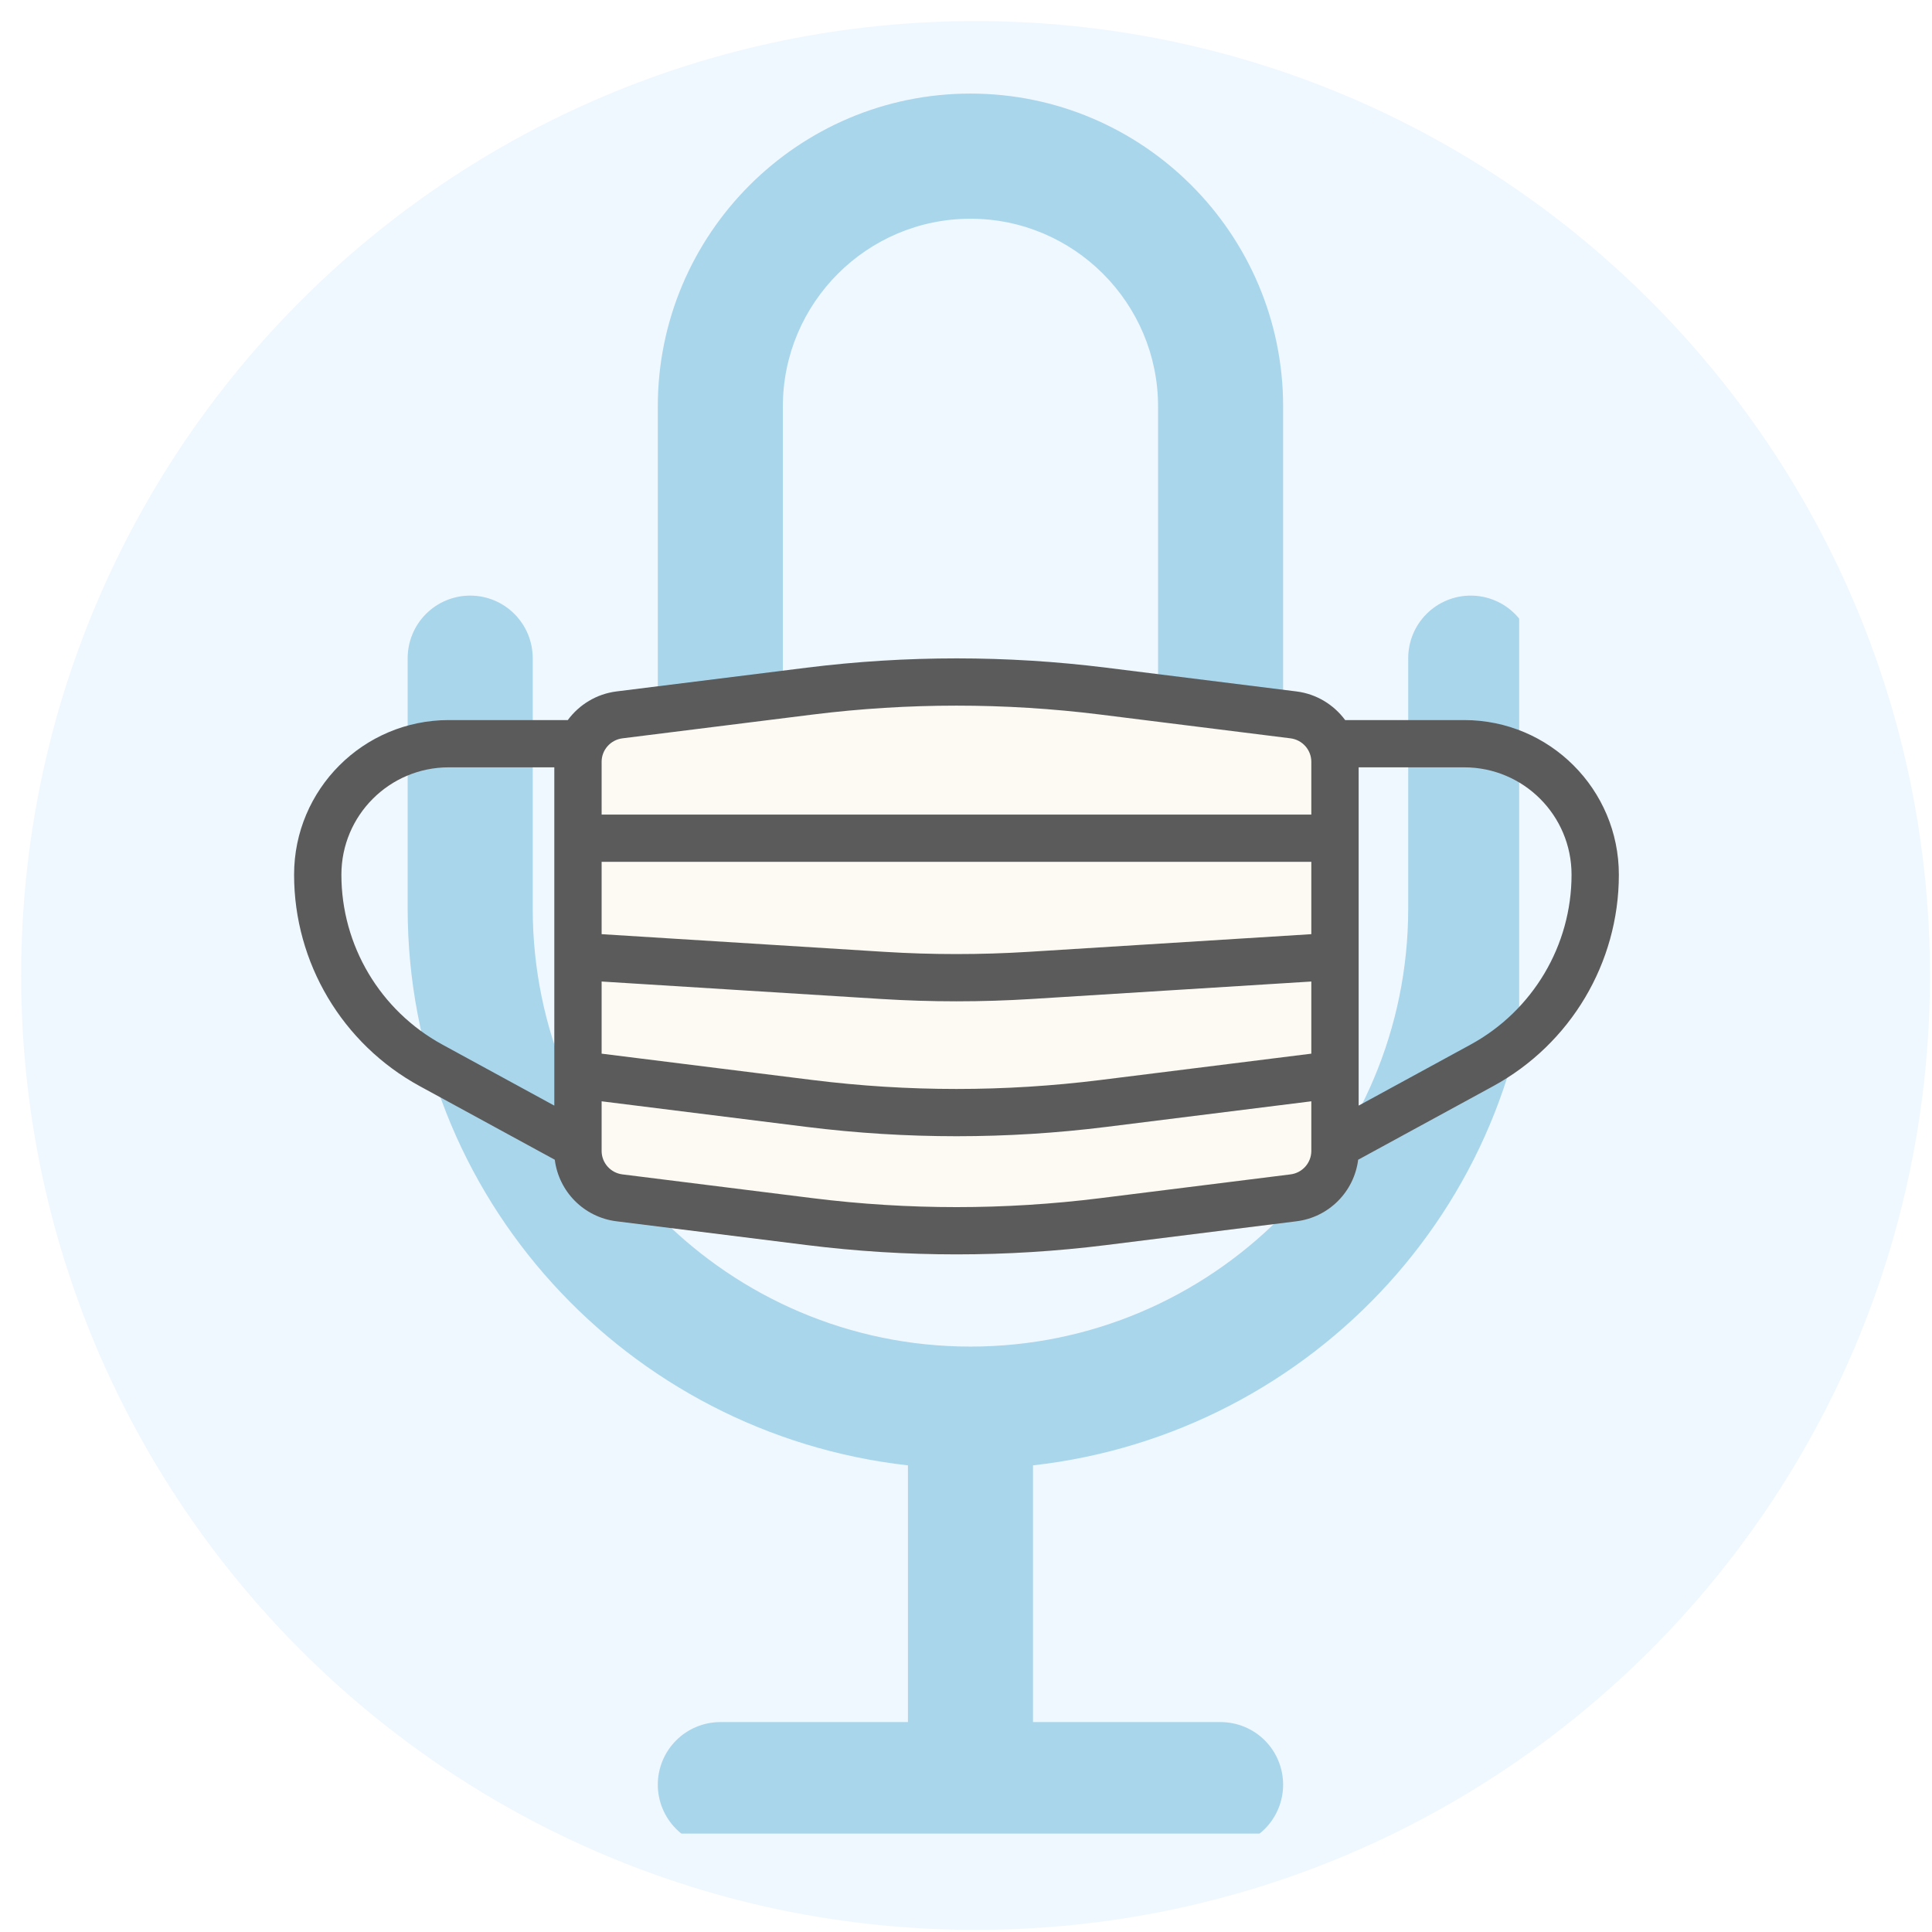 <?xml version="1.0" encoding="UTF-8" standalone="no" ?>
<!DOCTYPE svg PUBLIC "-//W3C//DTD SVG 1.1//EN" "http://www.w3.org/Graphics/SVG/1.1/DTD/svg11.dtd">
<svg xmlns="http://www.w3.org/2000/svg" xmlns:xlink="http://www.w3.org/1999/xlink" version="1.1" width="500" height="500" viewBox="0 0 500 500" xml:space="preserve">
<desc>Created with Fabric.js 4.6.0</desc>
<defs>
</defs>
<g transform="matrix(4.94 0 0 4.94 247.53 247.51)" id="w03qtxrg9HWCGDZdb03sz"  >
<filter id="SVGID_0" y="-21%" height="142%" x="-21%" width="142%" >
	<feGaussianBlur in="SourceAlpha" stdDeviation="0"></feGaussianBlur>
	<feOffset dx="1" dy="1" result="oBlur" ></feOffset>
	<feFlood flood-color="rgb(101,103,101)" flood-opacity="1"/>
	<feComposite in2="oBlur" operator="in" />
	<feMerge>
		<feMergeNode></feMergeNode>
		<feMergeNode in="SourceGraphic"></feMergeNode>
	</feMerge>
</filter>
<path style="stroke: rgb(229,199,150); stroke-width: 0; stroke-dasharray: none; stroke-linecap: butt; stroke-dashoffset: 0; stroke-linejoin: miter; stroke-miterlimit: 4; fill: rgb(240,248,255); fill-rule: nonzero; opacity: 1;filter: url(#SVGID_0);" vector-effect="non-scaling-stroke"  transform=" translate(0, 0)" d="M 0 -50 C 27.6 -50 50 -27.6 50 0 C 50 27.6 27.6 50 0 50 C -27.6 50 -50 27.6 -50 0 C -50 -27.6 -27.6 -50 0 -50 z" stroke-linecap="round" />
</g>
<g transform="matrix(1.21 0 0 1.21 247.53 166.35)" id="5Ek6qQRll702Yur2U4vYA"  >
<filter id="SVGID_1" y="-21%" height="142%" x="-22%" width="144%" >
	<feGaussianBlur in="SourceAlpha" stdDeviation="0"></feGaussianBlur>
	<feOffset dx="3" dy="3" result="oBlur" ></feOffset>
	<feFlood flood-color="rgb(101,103,101)" flood-opacity="0.5"/>
	<feComposite in2="oBlur" operator="in" />
	<feMerge>
		<feMergeNode></feMergeNode>
		<feMergeNode in="SourceGraphic"></feMergeNode>
	</feMerge>
</filter>
<path style="stroke: rgb(252,250,242); stroke-width: 0; stroke-dasharray: none; stroke-linecap: butt; stroke-dashoffset: 0; stroke-linejoin: miter; stroke-miterlimit: 4; fill: rgb(170,214,236); fill-rule: nonzero; opacity: 1;filter: url(#SVGID_1);" vector-effect="non-scaling-stroke"  transform=" translate(-187.41, -120.57)" d="M 187.406 241.043 C 224.293 241.043 254.281 211.004 254.281 174.113 L 254.281 67.031 C 254.281 30.141 224.293 0.105 187.406 0.105 C 150.52 0.105 120.531 30.141 120.531 67.031 L 120.531 174.113 C 120.531 211.004 150.52 241.043 187.406 241.043 Z M 147.281 67.031 C 147.281 44.891 165.285 26.875 187.406 26.875 C 209.527 26.875 227.531 44.891 227.531 67.031 L 227.531 174.113 C 227.531 196.254 209.527 214.27 187.406 214.27 C 165.285 214.27 147.281 196.254 147.281 174.113 Z M 147.281 67.031" stroke-linecap="round" />
</g>
<g transform="matrix(1.21 0 0 1.21 247.53 312.47)" id="HyloSI-47hGbpv4bSgilJ" clip-path="url(#CLIPPATH_6)"  >
<filter id="SVGID_2" y="-21%" height="142%" x="-21%" width="142%" >
	<feGaussianBlur in="SourceAlpha" stdDeviation="0"></feGaussianBlur>
	<feOffset dx="3" dy="3" result="oBlur" ></feOffset>
	<feFlood flood-color="rgb(101,103,101)" flood-opacity="0.5"/>
	<feComposite in2="oBlur" operator="in" />
	<feMerge>
		<feMergeNode></feMergeNode>
		<feMergeNode in="SourceGraphic"></feMergeNode>
	</feMerge>
</filter>
<clipPath id="CLIPPATH_6" >
	<path transform="matrix(1 0 0 1 0 -0.04) translate(-187.41, -241)" id="id1" d="M 67.031 107 L 307.781 107 L 307.781 375 L 67.031 375 Z M 67.031 107" stroke-linecap="round" />
</clipPath>
<path style="stroke: rgb(252,250,242); stroke-width: 0; stroke-dasharray: none; stroke-linecap: butt; stroke-dashoffset: 0; stroke-linejoin: miter; stroke-miterlimit: 4; fill: rgb(170,214,236); fill-rule: nonzero; opacity: 1;filter: url(#SVGID_2);" vector-effect="non-scaling-stroke"  transform=" translate(-187.41, -241.04)" d="M 294.406 107.188 C 293.527 107.188 292.66 107.273 291.797 107.445 C 290.938 107.617 290.098 107.871 289.289 108.207 C 288.477 108.543 287.707 108.953 286.977 109.441 C 286.246 109.93 285.57 110.488 284.949 111.109 C 284.328 111.73 283.773 112.406 283.285 113.137 C 282.797 113.867 282.387 114.637 282.051 115.449 C 281.715 116.262 281.461 117.098 281.289 117.961 C 281.117 118.824 281.031 119.695 281.031 120.574 L 281.031 174.113 C 281.031 225.781 239.035 267.812 187.406 267.812 C 135.777 267.812 93.781 225.781 93.781 174.113 L 93.781 120.574 C 93.781 119.695 93.695 118.824 93.523 117.961 C 93.352 117.098 93.098 116.262 92.762 115.449 C 92.426 114.637 92.016 113.867 91.527 113.137 C 91.039 112.406 90.484 111.73 89.863 111.109 C 89.242 110.488 88.566 109.93 87.836 109.441 C 87.105 108.953 86.336 108.543 85.523 108.207 C 84.715 107.871 83.875 107.617 83.016 107.445 C 82.152 107.273 81.285 107.188 80.406 107.188 C 79.527 107.188 78.66 107.273 77.797 107.445 C 76.938 107.617 76.098 107.871 75.289 108.207 C 74.477 108.543 73.707 108.953 72.977 109.441 C 72.246 109.93 71.57 110.488 70.949 111.109 C 70.328 111.73 69.773 112.406 69.285 113.137 C 68.797 113.867 68.387 114.637 68.051 115.449 C 67.715 116.262 67.461 117.098 67.289 117.961 C 67.117 118.824 67.031 119.695 67.031 120.574 L 67.031 174.113 C 67.031 235.957 114.004 286.473 174.031 293.219 L 174.031 348.125 L 133.906 348.125 C 133.027 348.125 132.16 348.211 131.297 348.383 C 130.438 348.555 129.598 348.809 128.789 349.145 C 127.977 349.48 127.207 349.891 126.477 350.379 C 125.746 350.867 125.07 351.426 124.449 352.047 C 123.828 352.668 123.273 353.344 122.785 354.074 C 122.297 354.805 121.887 355.574 121.551 356.387 C 121.215 357.199 120.961 358.035 120.789 358.898 C 120.617 359.762 120.531 360.633 120.531 361.512 C 120.531 362.391 120.617 363.258 120.789 364.121 C 120.961 364.984 121.215 365.82 121.551 366.633 C 121.887 367.445 122.297 368.215 122.785 368.945 C 123.273 369.676 123.828 370.355 124.449 370.977 C 125.07 371.598 125.746 372.152 126.477 372.641 C 127.207 373.129 127.977 373.539 128.789 373.875 C 129.598 374.215 130.438 374.469 131.297 374.637 C 132.16 374.809 133.027 374.895 133.906 374.895 L 240.906 374.895 C 241.785 374.895 242.652 374.809 243.516 374.637 C 244.375 374.469 245.215 374.215 246.023 373.875 C 246.836 373.539 247.605 373.129 248.336 372.641 C 249.066 372.152 249.742 371.598 250.363 370.977 C 250.984 370.355 251.539 369.676 252.027 368.945 C 252.516 368.215 252.926 367.445 253.262 366.633 C 253.598 365.82 253.852 364.984 254.023 364.121 C 254.195 363.258 254.281 362.391 254.281 361.512 C 254.281 360.633 254.195 359.762 254.023 358.898 C 253.852 358.035 253.598 357.199 253.262 356.387 C 252.926 355.574 252.516 354.805 252.027 354.074 C 251.539 353.344 250.984 352.668 250.363 352.047 C 249.742 351.426 249.066 350.867 248.336 350.379 C 247.605 349.891 246.836 349.48 246.023 349.145 C 245.215 348.809 244.375 348.555 243.516 348.383 C 242.652 348.211 241.785 348.125 240.906 348.125 L 200.781 348.125 L 200.781 293.219 C 260.809 286.473 307.781 235.957 307.781 174.113 L 307.781 120.574 C 307.781 119.695 307.695 118.824 307.523 117.961 C 307.352 117.098 307.098 116.262 306.762 115.449 C 306.426 114.637 306.016 113.867 305.527 113.137 C 305.039 112.406 304.484 111.73 303.863 111.109 C 303.242 110.488 302.566 109.93 301.836 109.441 C 301.105 108.953 300.336 108.543 299.523 108.207 C 298.715 107.871 297.875 107.617 297.016 107.445 C 296.152 107.273 295.285 107.188 294.406 107.188 Z M 294.406 107.188" stroke-linecap="round" />
</g>
<g transform="matrix(2.07 0 0 1.4 247.54 247.11)" id="Qga0M66rpzG_KEuyxz0ZX"  >
<path style="stroke: rgb(194,10,98); stroke-width: 0; stroke-dasharray: none; stroke-linecap: butt; stroke-dashoffset: 0; stroke-linejoin: miter; stroke-miterlimit: 4; fill: rgb(252,250,242); fill-rule: nonzero; opacity: 1;" vector-effect="non-scaling-stroke"  transform=" translate(0, 0)" d="M -50 -17.198 C -50 -35.314 -40.037 -50 -27.747 -50 L 27.747 -50 L 27.747 -50 C 40.037 -50 50 -35.314 50 -17.198 L 50 17.198 L 50 17.198 C 50 35.314 40.037 50 27.747 50 L -27.747 50 L -27.747 50 C -40.037 50 -50 35.314 -50 17.198 z" stroke-linecap="round" />
</g>
<g transform="matrix(0.92 0 0 0.92 247.53 247.51)" id="TDwd9itKgWFy1WhO7mHjN"  >
<path style="stroke: none; stroke-width: 1; stroke-dasharray: none; stroke-linecap: butt; stroke-dashoffset: 0; stroke-linejoin: miter; stroke-miterlimit: 4; fill: rgb(91,91,91); fill-rule: evenodd; opacity: 1;" vector-effect="non-scaling-stroke"  transform=" translate(-187.48, -186.72)" d="M 78.148 120.246 C 81.34 115.926 86.199 112.898 91.855 112.188 C 104.699 110.586 126.129 107.906 145.359 105.508 C 173.375 102.02 201.66 102.02 229.609 105.508 C 248.84 107.906 270.27 110.586 283.113 112.188 C 288.77 112.898 293.629 115.926 296.824 120.246 L 330.297 120.246 C 354.32 120.246 373.816 139.723 373.816 163.746 C 373.816 188.535 360.242 211.34 338.48 223.215 L 300.48 243.926 C 299.352 252.875 292.297 260.102 283.113 261.242 C 270.27 262.852 248.84 265.523 229.609 267.93 C 201.66 271.422 173.375 271.422 145.359 267.93 C 126.129 265.523 104.699 262.852 91.855 261.242 C 82.672 260.102 75.617 252.875 74.488 243.926 L 36.488 223.215 C 14.727 211.34 1.152 188.535 1.152 163.746 C 1.152 139.723 20.648 120.246 44.676 120.246 Z M 287.305 227.488 L 229.609 234.695 C 201.66 238.184 173.375 238.184 145.359 234.695 L 87.664 227.488 L 87.664 241.453 C 87.664 244.805 90.191 247.637 93.52 248.047 C 106.363 249.656 127.793 252.336 147.023 254.734 C 173.91 258.094 201.062 258.094 227.945 254.734 C 247.176 252.336 268.605 249.656 281.449 248.047 C 284.777 247.637 287.305 244.805 287.305 241.453 Z M 74.355 133.539 L 44.676 133.539 C 27.969 133.539 14.461 147.062 14.461 163.746 C 14.461 183.668 25.375 202 42.879 211.539 L 74.355 228.699 Z M 300.617 133.539 L 300.617 228.699 L 332.094 211.539 C 349.594 202 360.508 183.668 360.508 163.746 C 360.508 147.062 347 133.539 330.297 133.539 Z M 87.664 193.793 L 87.664 214.086 L 147.023 221.5 C 173.91 224.855 201.062 224.855 227.945 221.5 L 287.305 214.086 L 287.305 193.793 L 208.648 198.703 C 194.539 199.582 180.43 199.582 166.324 198.703 Z M 287.305 180.473 L 287.305 160.129 L 87.664 160.129 L 87.664 180.473 L 167.121 185.438 C 180.695 186.281 194.273 186.281 207.848 185.438 Z M 287.305 146.836 L 287.305 131.977 C 287.305 128.629 284.777 125.801 281.449 125.383 C 268.605 123.773 247.176 121.102 227.945 118.695 C 201.062 115.348 173.91 115.348 147.023 118.695 C 127.793 121.102 106.363 123.773 93.52 125.383 C 90.191 125.801 87.664 128.629 87.664 131.977 L 87.664 146.836 Z M 287.305 146.836" stroke-linecap="round" />
</g>
</svg>